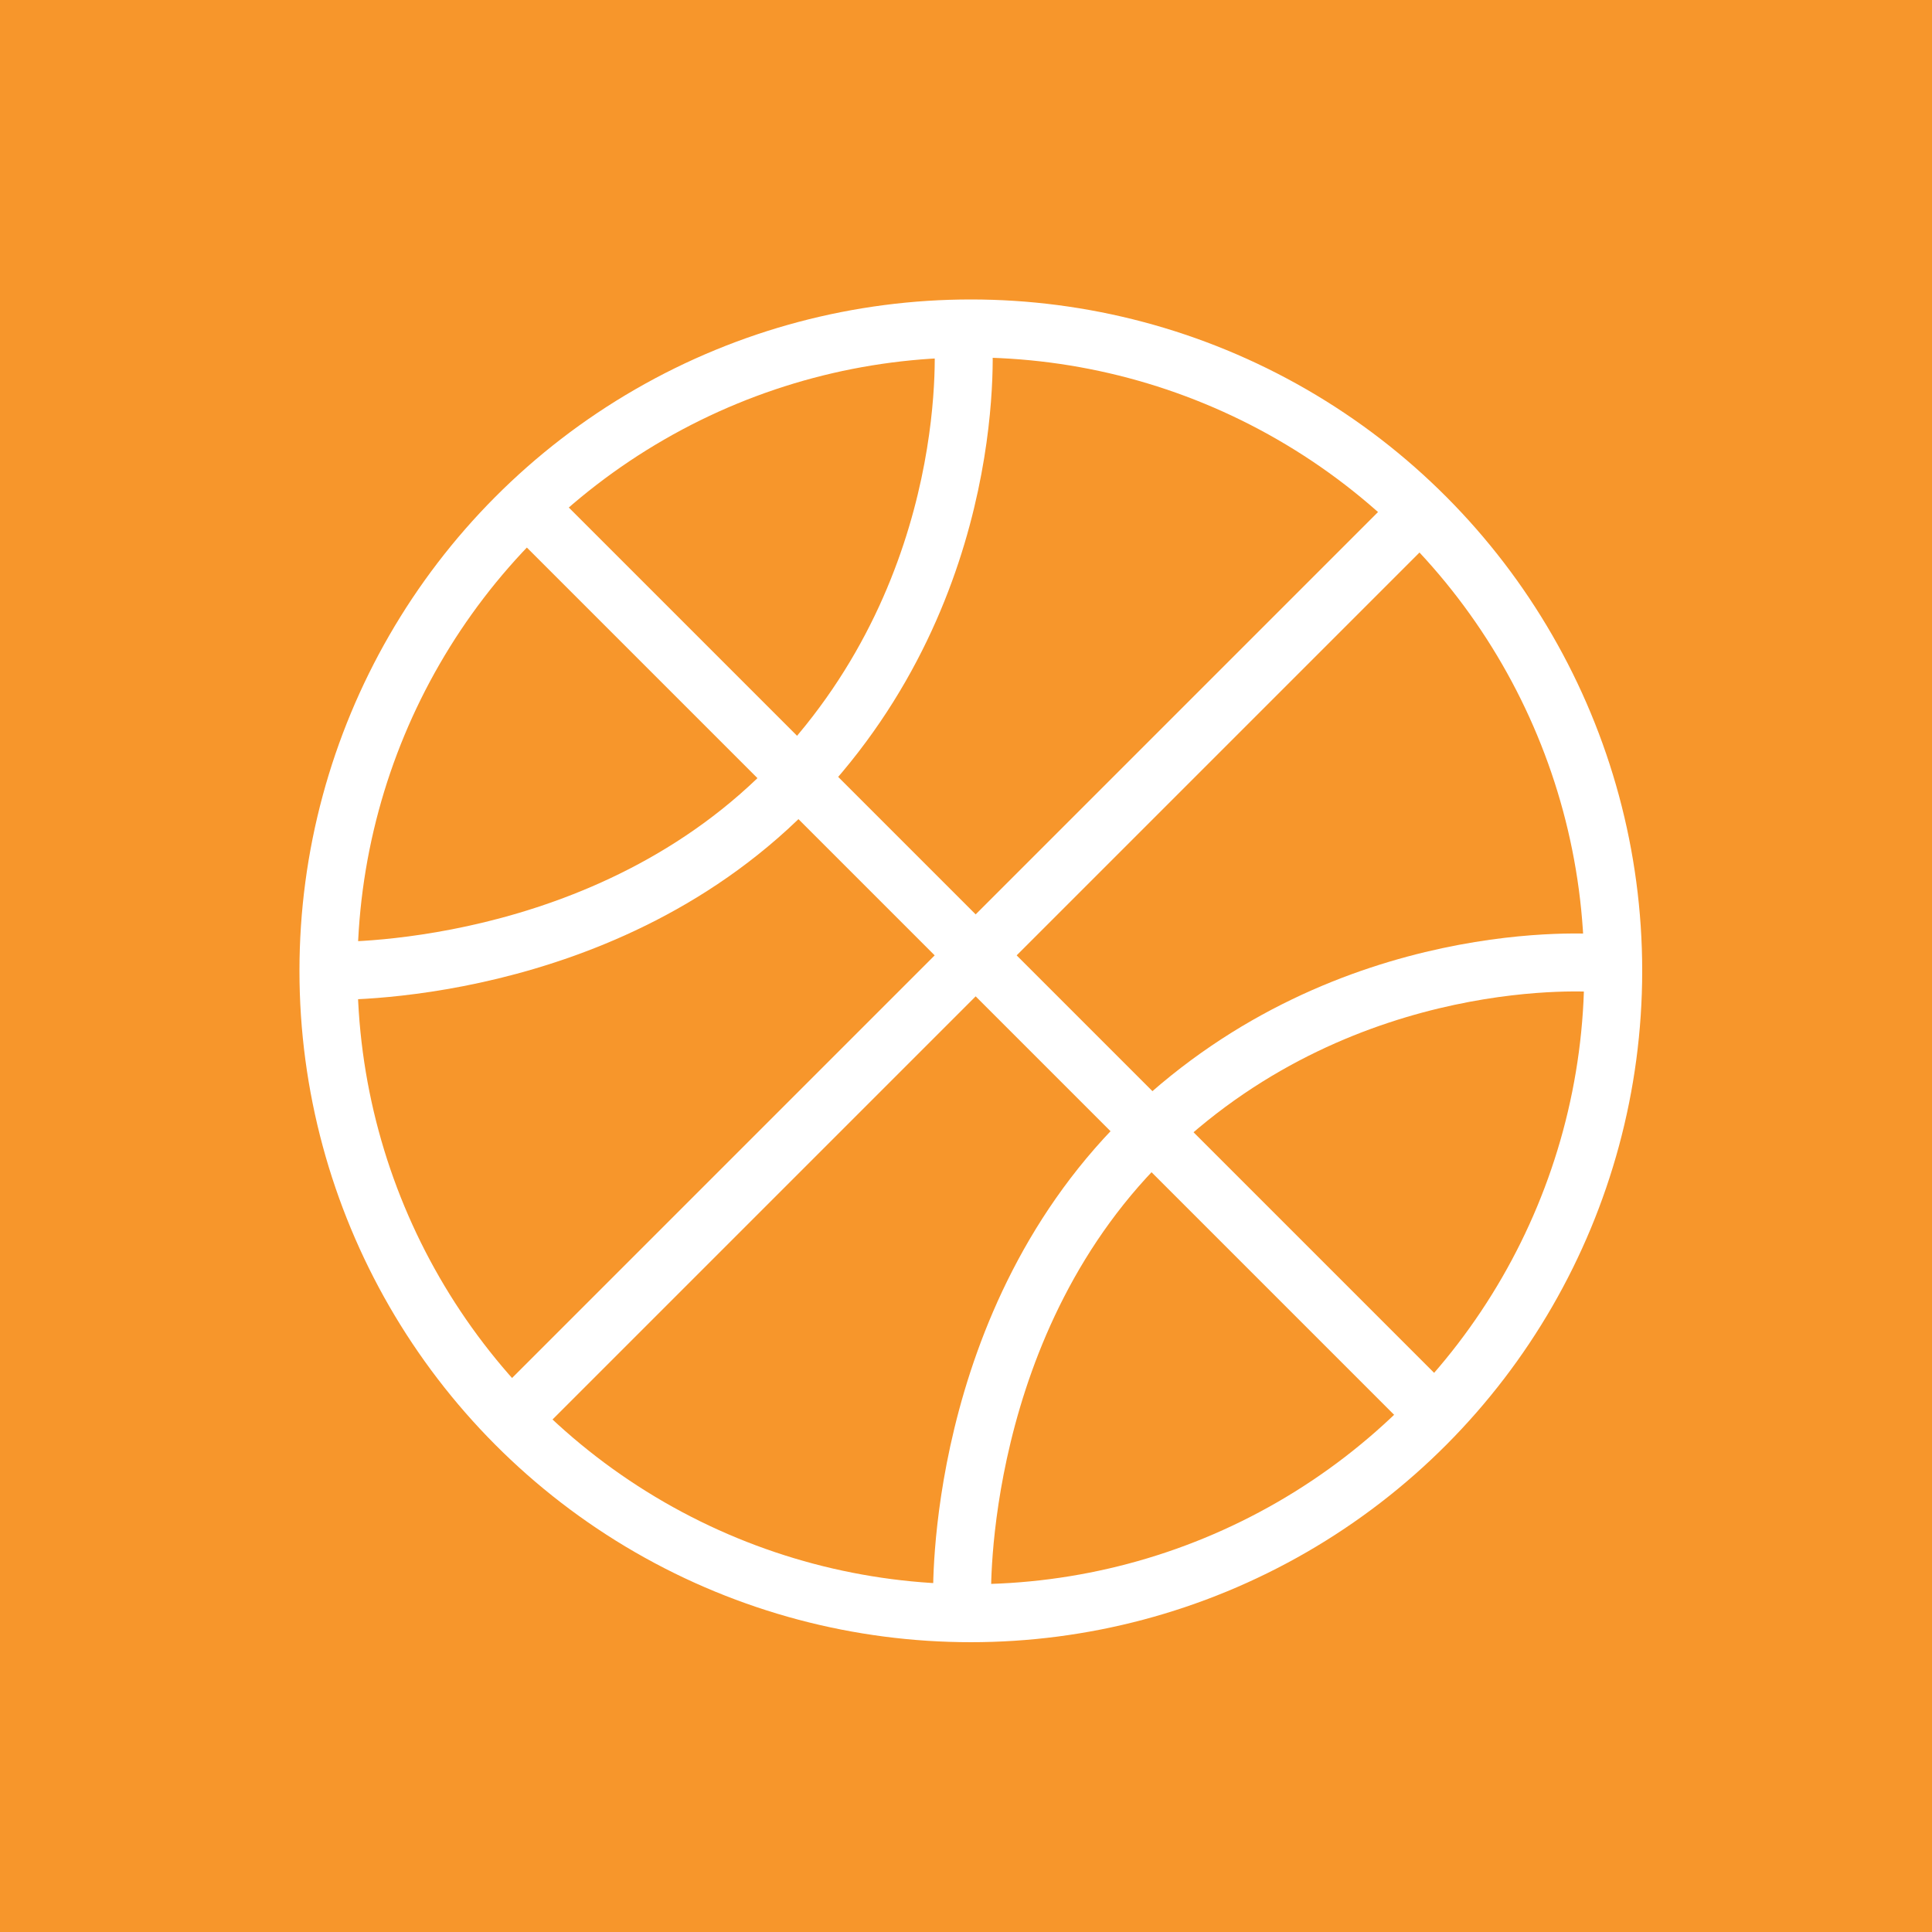 <?xml version="1.0" encoding="utf-8"?>
<!-- Generator: Adobe Illustrator 19.2.1, SVG Export Plug-In . SVG Version: 6.00 Build 0)  -->
<svg version="1.1" id="Layer_1" xmlns="http://www.w3.org/2000/svg" xmlns:xlink="http://www.w3.org/1999/xlink" x="0px" y="0px"
	 viewBox="0 0 200 200" style="enable-background:new 0 0 200 200;" xml:space="preserve">
<style type="text/css">
	.st0{fill:#F7962B;}
	.st1{fill:none;stroke:#FFFFFF;stroke-width:6;stroke-miterlimit:10;}
</style>
<rect class="st0" width="200" height="200"/>
<g>
	<line class="st1" x1="53.4" y1="146.5" x2="146.1" y2="53.8"/>
	<line class="st1" x1="54.8" y1="52.7" x2="148" y2="145.9"/>
	<path class="st1" d="M34,100.5c0,0,28.8,0.9,48.3-19.6s17.4-46.1,17.4-46.1"/>
	<path class="st1" d="M99.6,165.4c0,0-0.9-28.8,19.6-48.3s46.1-17.4,46.1-17.4"/>
	<circle class="st1" cx="100.5" cy="100.5" r="66.5"/>
</g>
</svg>
